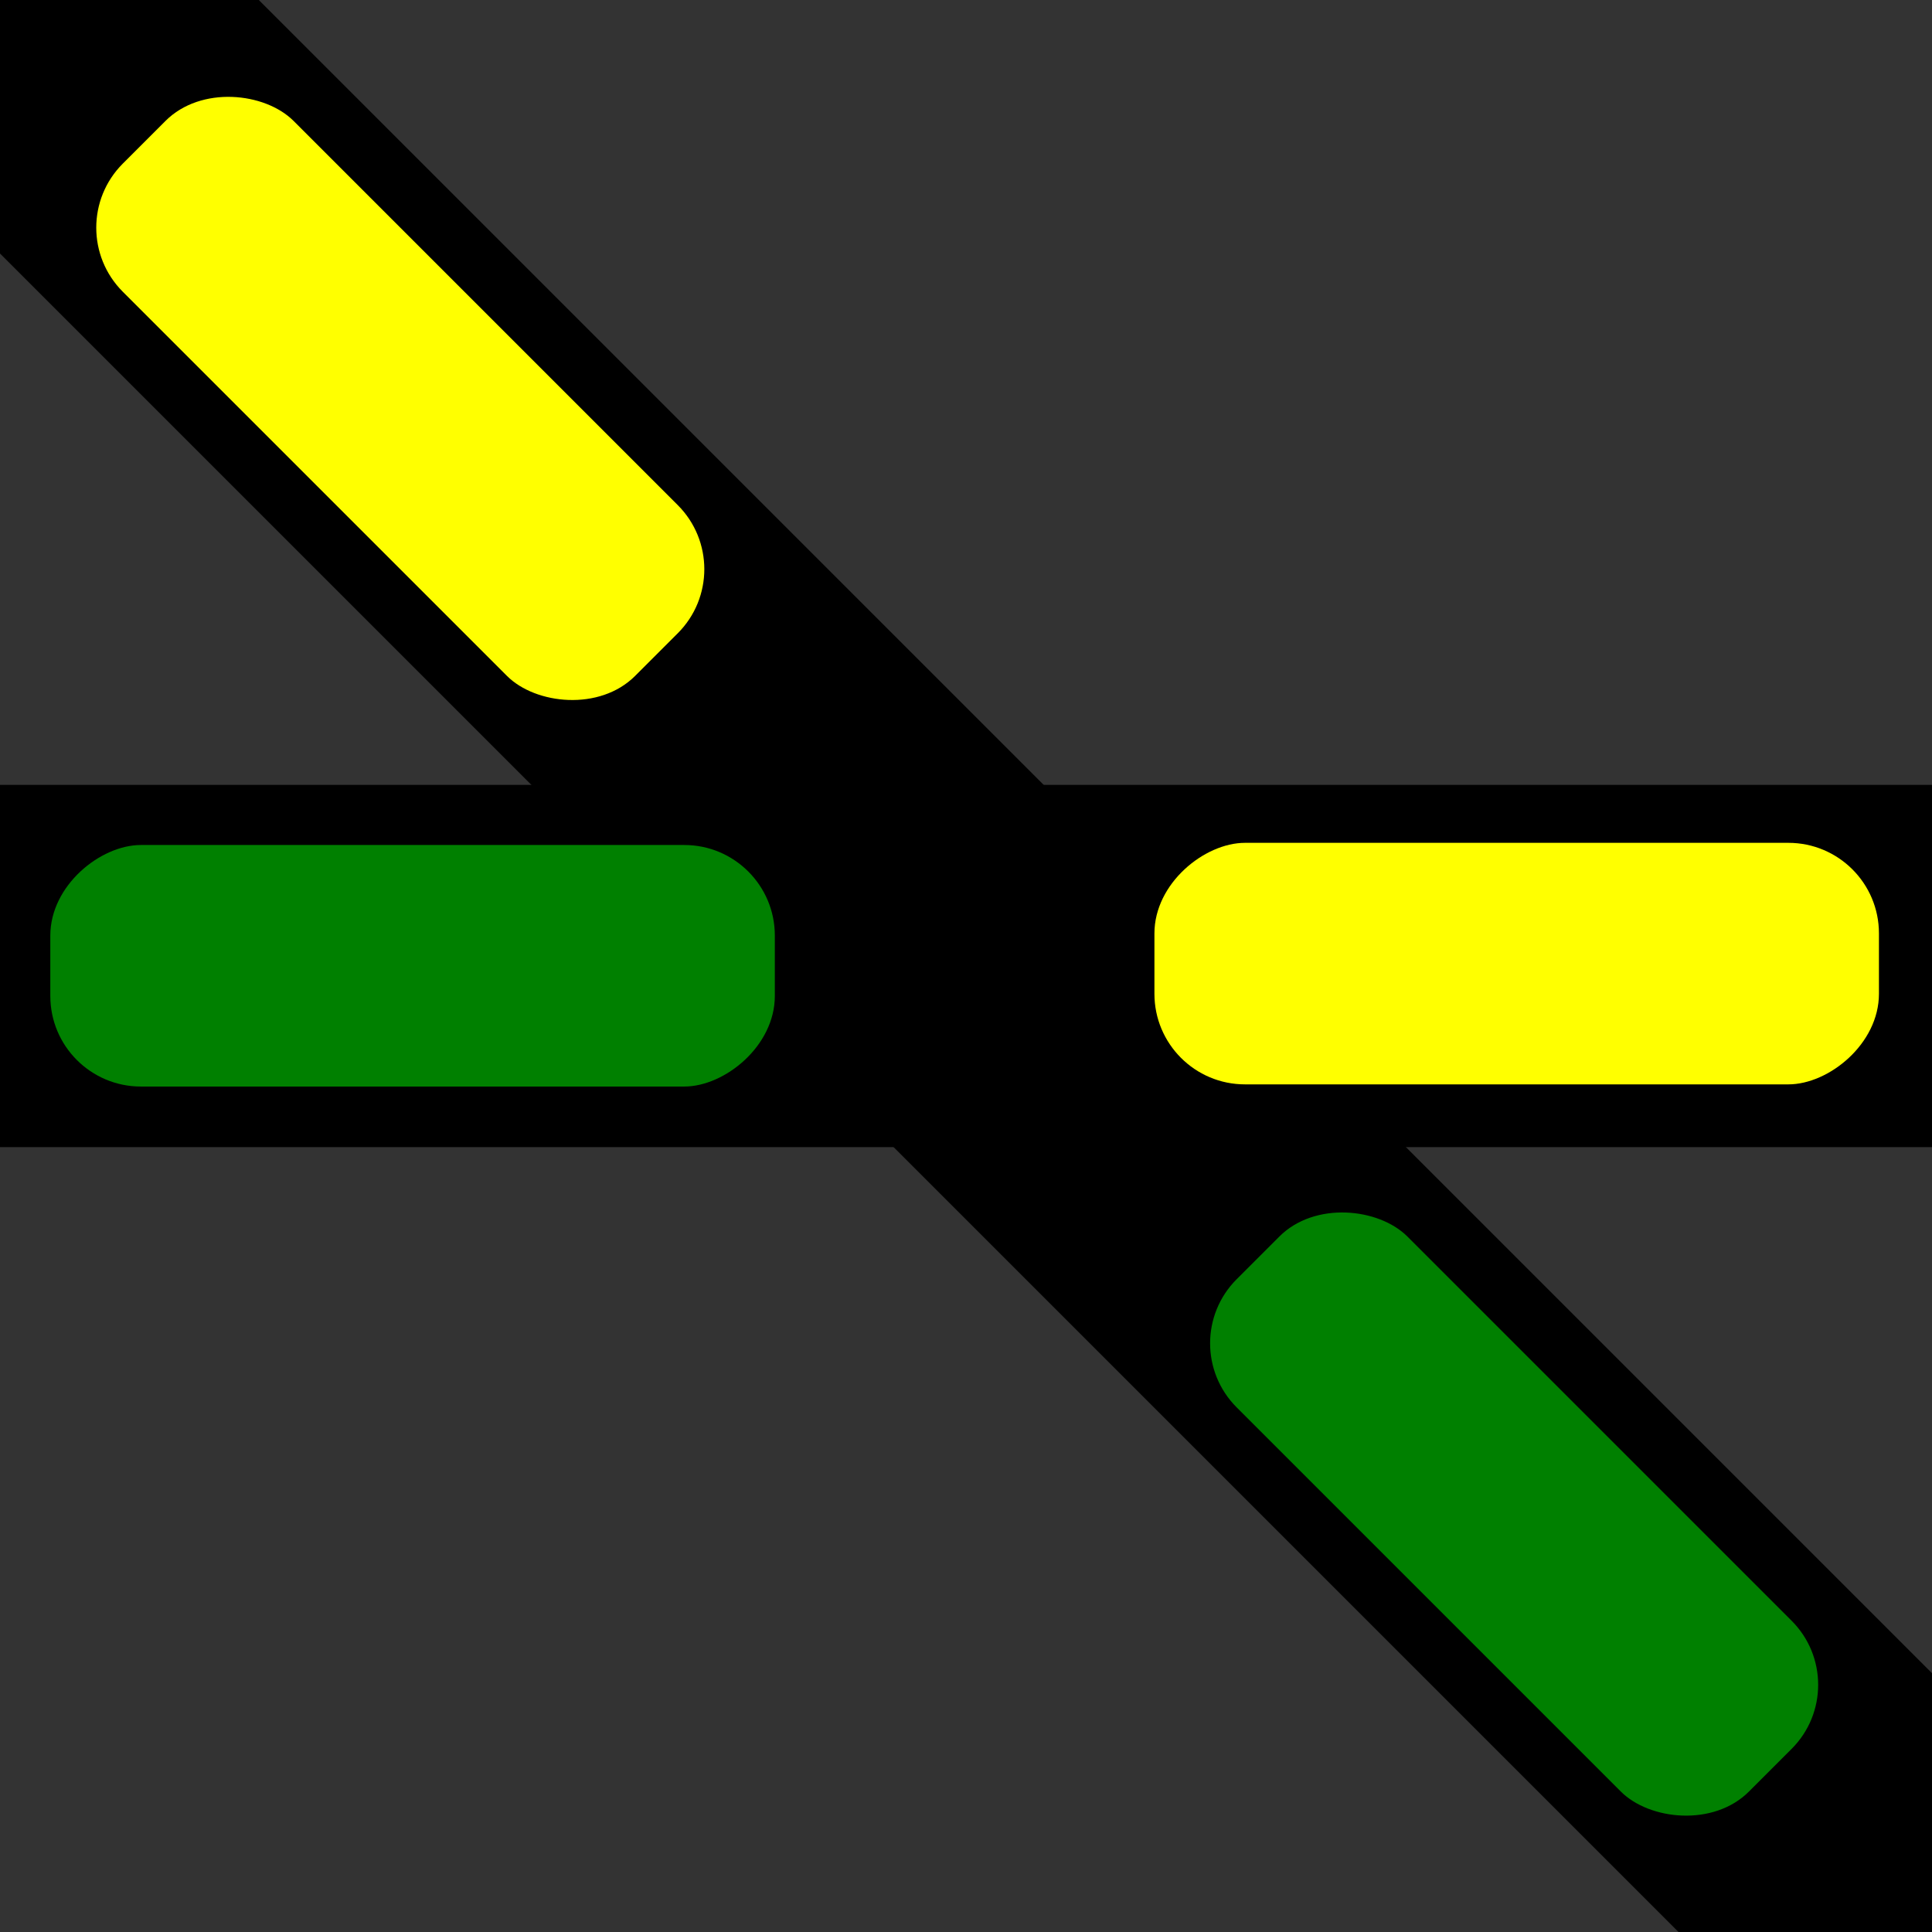 <?xml version="1.0" encoding="UTF-8" standalone="no"?>
<svg
   xmlns:dc="http://purl.org/dc/elements/1.1/"
   xmlns:cc="http://creativecommons.org/ns#"
   xmlns:rdf="http://www.w3.org/1999/02/22-rdf-syntax-ns#"
   xmlns:svg="http://www.w3.org/2000/svg"
   xmlns="http://www.w3.org/2000/svg"
   xmlns:sodipodi="http://sodipodi.sourceforge.net/DTD/sodipodi-0.dtd"
   xmlns:inkscape="http://www.inkscape.org/namespaces/inkscape"
   width="64"
   height="64"
   viewBox="0 0 16.933 16.933"
   version="1.1"
   id="svg8"
   inkscape:version="1.0rc1 (09960d6, 2020-04-09)"
   sodipodi:docname="double_slip_turnout_right_thrown_45.svg">
  <rect x="0" y="0" width="16.933" height="16.933" fill="#333333" stroke="none"/>
  <defs
     id="defs2" />
  <sodipodi:namedview
     id="base"
     pagecolor="#ffffff"
     bordercolor="#666666"
     borderopacity="1.0"
     inkscape:pageopacity="0.0"
     inkscape:pageshadow="2"
     inkscape:zoom="11.484375"
     inkscape:cx="51.02585"
     inkscape:cy="39.90191"
     inkscape:document-units="px"
     inkscape:current-layer="layer1"
     inkscape:document-rotation="0"
     showgrid="false"
     units="px"
     fit-margin-top="0"
     fit-margin-left="0"
     fit-margin-right="0"
     fit-margin-bottom="0"
     inkscape:window-width="1252"
     inkscape:window-height="943"
     inkscape:window-x="336"
     inkscape:window-y="129"
     inkscape:window-maximized="0"
     inkscape:snap-grids="true" />
  <g
     inkscape:label="Layer 1"
     inkscape:groupmode="layer"
     id="layer1">
    <rect
       style="fill:#000000;fill-rule:evenodd;stroke-width:0.198"
       id="rect28"
       width="3.175"
       height="33.867"
       x="-1.571"
       y="-4.976"
       transform="rotate(-45)" />
    <rect
       transform="rotate(90)"
       y="-16.933"
       x="6.879"
       height="16.933"
       width="3.175"
       id="rect28-1"
       style="fill:#000000;fill-rule:evenodd;stroke-width:0.198" />
    <rect
       transform="rotate(-90)"
       style="fill:#008000;stroke-width:0.265"
       id="rect1016"
       width="2.117"
       height="6.35"
       x="-9.523"
       y="0.441"
       rx="0.794" />
    <rect
       transform="rotate(-90)"
       rx="0.794"
       y="10.118"
       x="-9.504"
       height="6.35"
       width="2.117"
       id="rect1016-9"
       style="fill:#ffff00;stroke-width:0.265" />
    <rect
       style="fill:#ffff00;stroke-width:0.265"
       id="rect1016-9-0"
       width="2.117"
       height="6.35"
       x="-1.047"
       y="1.775"
       rx="0.794"
       transform="rotate(-45)" />
    <rect
       transform="rotate(-45)"
       rx="0.794"
       y="15.592"
       x="-1.058"
       height="6.35"
       width="2.117"
       id="rect1016-9-0-8"
       style="fill:#008000;stroke-width:0.265" />
  </g>
</svg>
